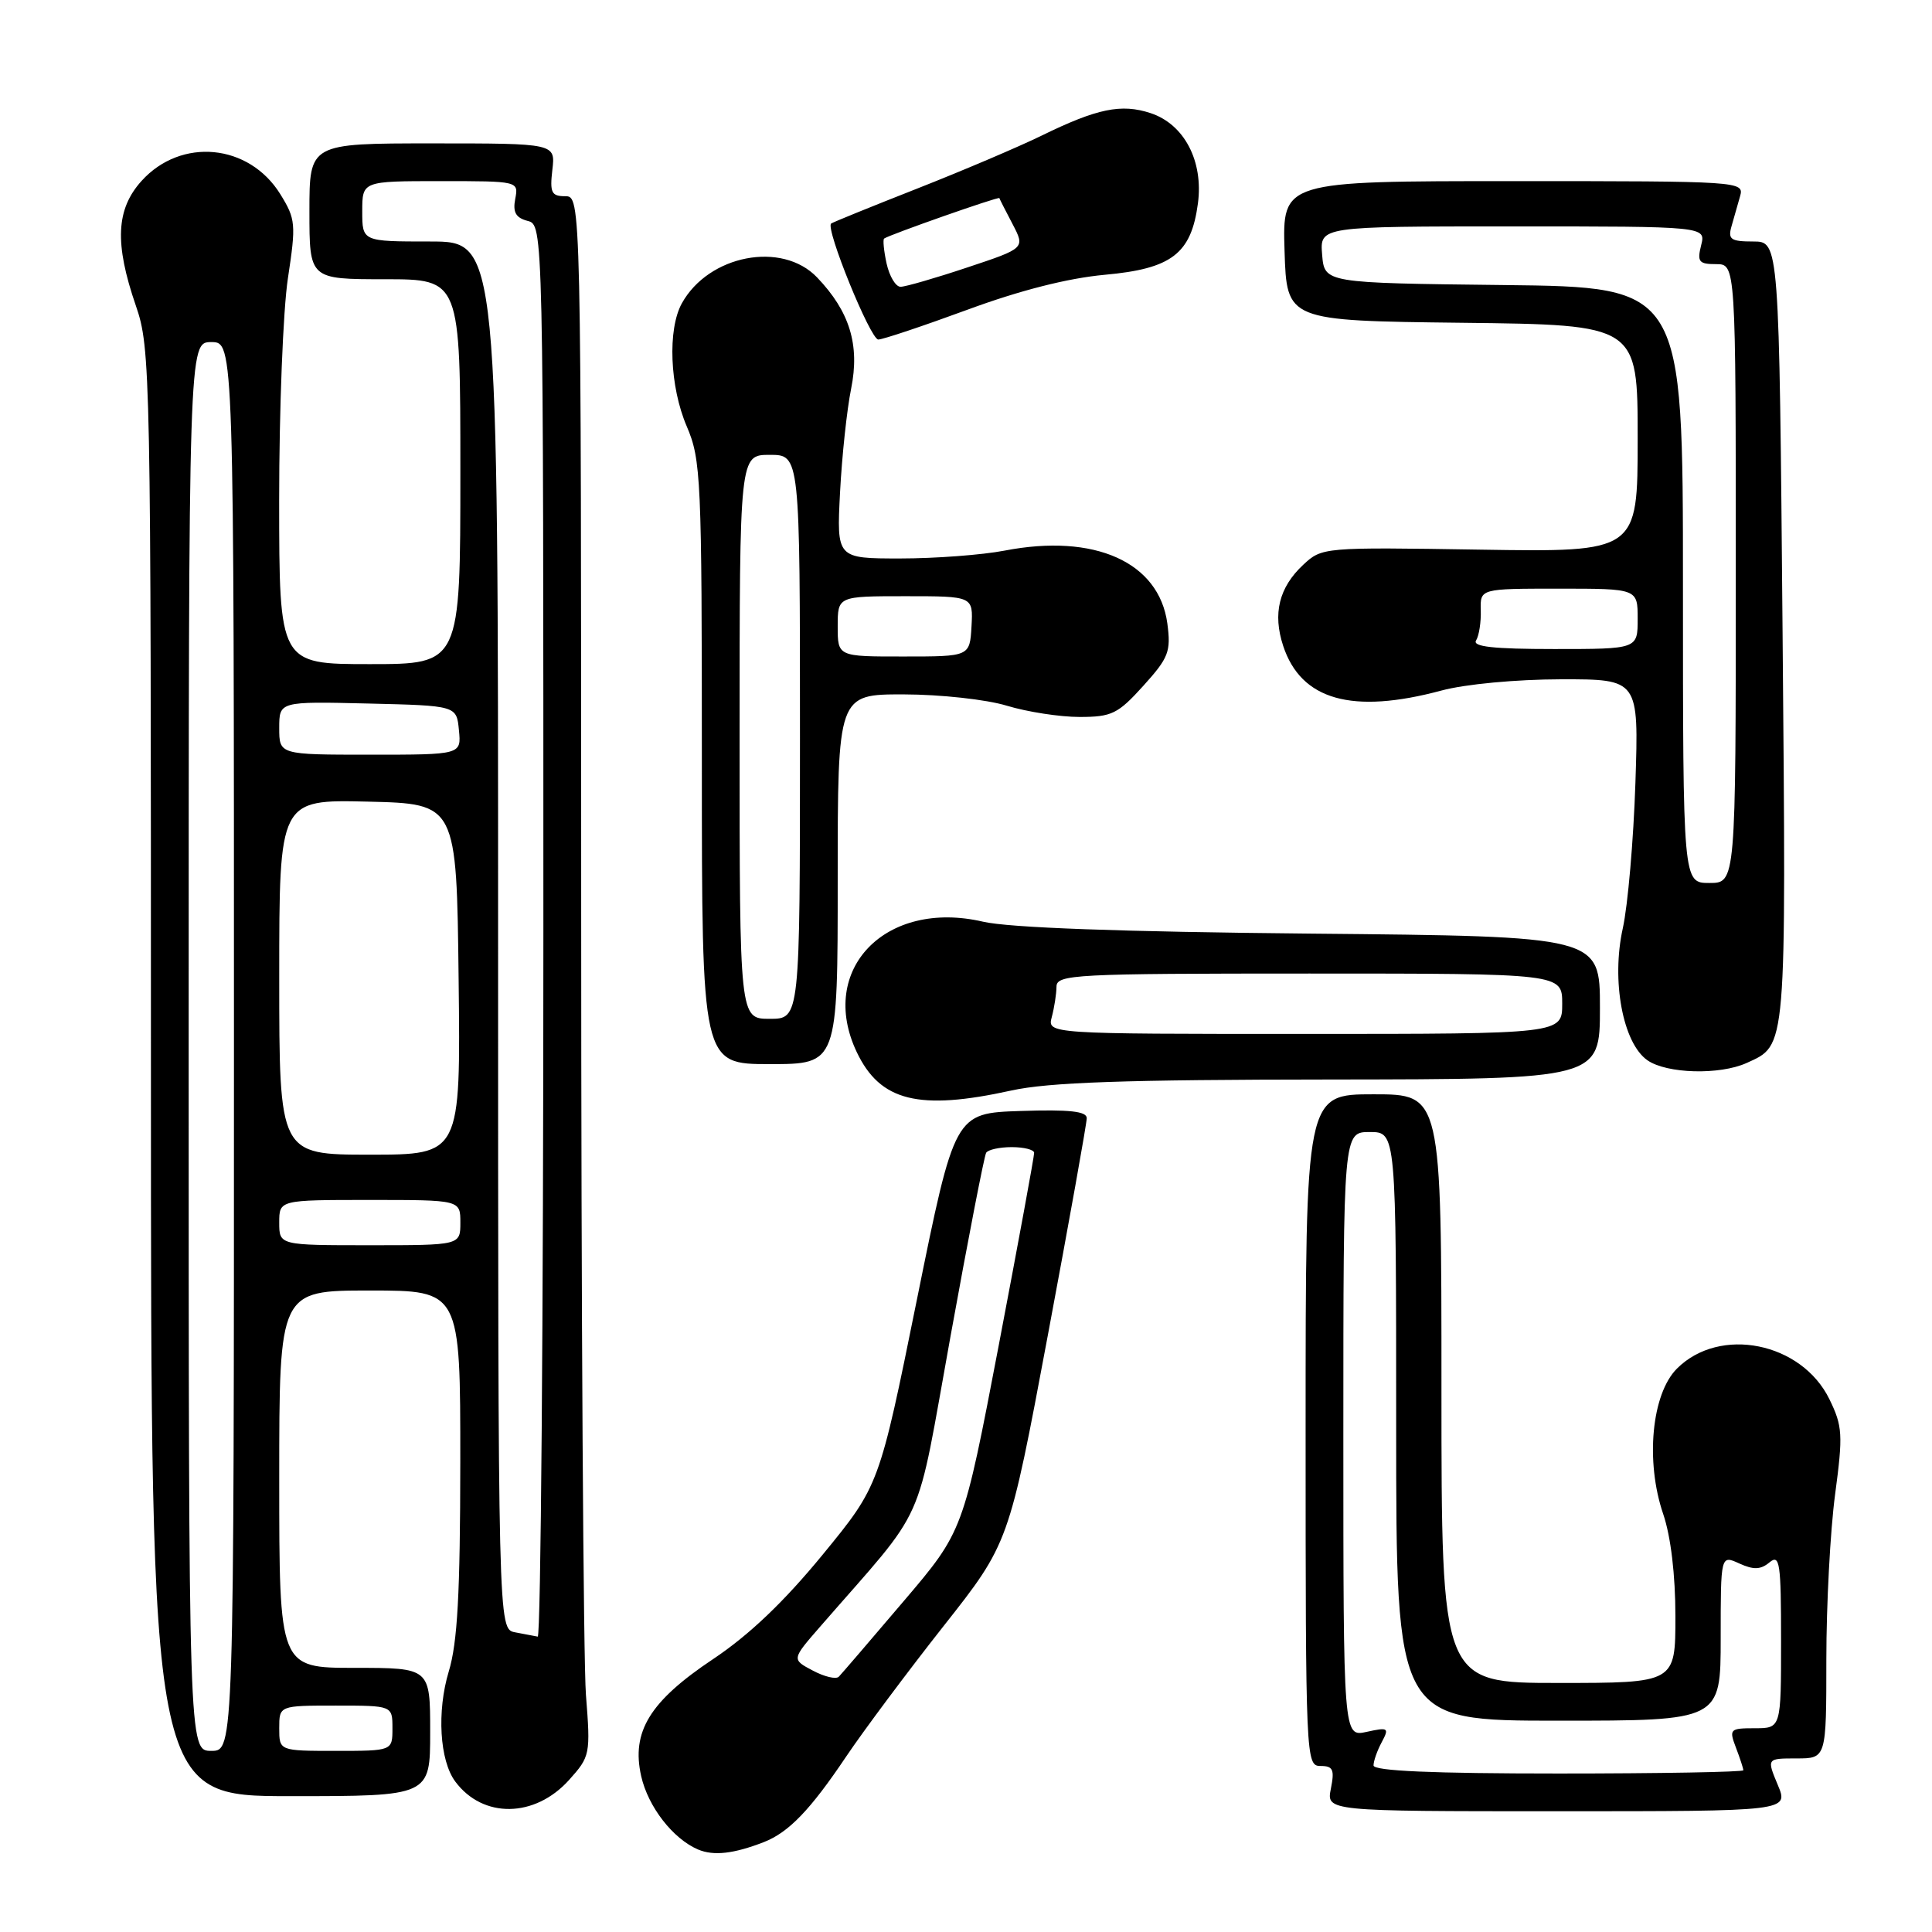 <?xml version="1.0" encoding="UTF-8" standalone="no"?>
<!DOCTYPE svg PUBLIC "-//W3C//DTD SVG 1.1//EN" "http://www.w3.org/Graphics/SVG/1.1/DTD/svg11.dtd" >
<svg xmlns="http://www.w3.org/2000/svg" xmlns:xlink="http://www.w3.org/1999/xlink" version="1.1" viewBox="0 0 256 256">
 <g >
 <path fill="currentColor"
d=" M 101.21 244.09 C 104.51 242.80 107.37 239.83 112.13 232.74 C 114.44 229.31 120.23 221.55 125.00 215.50 C 133.68 204.50 133.68 204.50 138.84 176.95 C 141.68 161.80 144.00 148.84 144.00 148.16 C 144.00 147.25 141.70 147.00 135.25 147.21 C 126.50 147.50 126.50 147.50 121.50 172.18 C 116.50 196.86 116.50 196.86 109.00 206.01 C 103.88 212.25 99.28 216.64 94.50 219.83 C 86.10 225.43 83.63 229.46 84.96 235.35 C 85.88 239.42 89.17 243.65 92.50 245.07 C 94.56 245.94 97.22 245.64 101.21 244.09 Z  M 75.39 235.87 C 78.20 232.74 78.26 232.48 77.64 224.58 C 77.30 220.14 77.01 173.64 77.01 121.25 C 77.00 26.00 77.00 26.00 74.89 26.00 C 73.07 26.00 72.84 25.52 73.19 22.50 C 73.60 19.00 73.60 19.00 57.30 19.00 C 41.00 19.00 41.00 19.00 41.00 28.00 C 41.00 37.00 41.00 37.00 51.00 37.00 C 61.00 37.00 61.00 37.00 61.00 62.50 C 61.00 88.00 61.00 88.00 49.00 88.00 C 37.00 88.00 37.00 88.00 36.99 66.25 C 36.99 54.29 37.51 41.07 38.15 36.87 C 39.24 29.69 39.18 29.03 37.15 25.74 C 33.00 19.03 23.99 18.17 18.75 23.98 C 15.37 27.73 15.16 32.25 18.00 40.50 C 19.95 46.16 20.00 48.92 20.00 142.16 C 20.00 238.00 20.00 238.00 38.50 238.00 C 57.00 238.00 57.00 238.00 57.00 229.50 C 57.00 221.00 57.00 221.00 47.00 221.00 C 37.00 221.00 37.00 221.00 37.00 196.00 C 37.00 171.00 37.00 171.00 49.00 171.00 C 61.00 171.00 61.00 171.00 60.99 193.75 C 60.98 211.18 60.62 217.67 59.46 221.49 C 57.87 226.76 58.25 233.29 60.33 236.07 C 63.99 240.99 70.86 240.89 75.39 235.87 Z  M 235.56 236.50 C 234.10 233.00 234.10 233.00 238.05 233.00 C 242.00 233.00 242.00 233.00 242.00 219.86 C 242.00 212.64 242.52 202.81 243.16 198.02 C 244.22 190.09 244.15 188.98 242.41 185.41 C 238.72 177.85 227.87 175.67 222.20 181.35 C 218.85 184.70 218.00 193.63 220.38 200.61 C 221.39 203.57 222.00 208.68 222.00 214.18 C 222.00 223.00 222.00 223.00 206.50 223.00 C 191.00 223.00 191.00 223.00 191.00 184.00 C 191.00 145.00 191.00 145.00 182.00 145.00 C 173.00 145.00 173.00 145.00 173.00 189.50 C 173.00 233.15 173.04 234.00 174.97 234.00 C 176.64 234.00 176.85 234.48 176.35 237.00 C 175.75 240.00 175.75 240.00 206.39 240.00 C 237.03 240.00 237.03 240.00 235.56 236.50 Z  M 134.00 144.50 C 138.94 143.41 149.06 143.06 176.25 143.04 C 212.00 143.00 212.00 143.00 212.00 133.53 C 212.00 124.07 212.00 124.07 173.75 123.71 C 148.49 123.47 133.72 122.93 130.26 122.13 C 117.36 119.13 108.32 128.45 113.52 139.40 C 116.62 145.93 121.73 147.20 134.00 144.50 Z  M 231.44 140.85 C 236.77 138.42 236.68 139.57 236.20 83.75 C 235.75 32.00 235.75 32.00 232.31 32.00 C 229.34 32.00 228.94 31.72 229.43 30.00 C 229.74 28.90 230.26 27.10 230.57 26.00 C 231.13 24.03 230.66 24.00 200.53 24.00 C 169.92 24.00 169.92 24.00 170.21 33.25 C 170.50 42.50 170.50 42.50 193.75 42.77 C 217.00 43.04 217.00 43.04 217.00 58.10 C 217.00 73.16 217.00 73.16 196.09 72.83 C 175.33 72.50 175.17 72.52 172.68 74.84 C 169.47 77.84 168.62 81.31 170.03 85.59 C 172.40 92.77 179.16 94.68 191.00 91.50 C 194.15 90.65 200.91 90.02 206.83 90.01 C 217.15 90.00 217.15 90.00 216.70 103.75 C 216.45 111.31 215.70 119.97 215.03 123.00 C 213.49 129.94 215.03 138.21 218.29 140.49 C 220.85 142.28 227.87 142.47 231.44 140.85 Z  M 111.00 116.50 C 111.00 92.00 111.00 92.00 119.75 92.01 C 124.60 92.02 130.69 92.68 133.41 93.51 C 136.11 94.33 140.44 95.00 143.04 95.00 C 147.31 95.00 148.13 94.60 151.50 90.87 C 154.86 87.15 155.17 86.34 154.68 82.62 C 153.58 74.48 145.05 70.65 133.11 72.96 C 130.15 73.53 123.93 74.00 119.29 74.00 C 110.86 74.00 110.86 74.00 111.31 65.25 C 111.56 60.44 112.22 54.25 112.78 51.50 C 113.95 45.70 112.59 41.27 108.26 36.75 C 103.62 31.91 93.91 33.77 90.35 40.19 C 88.44 43.64 88.74 51.23 91.00 56.50 C 92.89 60.91 93.00 63.39 93.00 101.08 C 93.00 141.00 93.00 141.00 102.00 141.00 C 111.00 141.00 111.00 141.00 111.00 116.50 Z  M 128.19 41.04 C 135.16 38.47 141.49 36.86 146.39 36.41 C 155.25 35.61 157.84 33.63 158.73 26.96 C 159.48 21.35 156.92 16.46 152.46 14.99 C 148.58 13.71 145.38 14.37 138.00 17.98 C 134.97 19.46 127.55 22.62 121.50 25.00 C 115.45 27.38 110.33 29.46 110.13 29.62 C 109.33 30.24 115.34 45.00 116.38 44.99 C 117.00 44.98 122.31 43.20 128.19 41.04 Z  M 107.70 221.36 C 104.89 219.88 104.89 219.88 108.70 215.51 C 123.10 198.96 121.21 203.16 125.96 177.00 C 128.30 164.07 130.42 153.16 130.67 152.75 C 130.92 152.34 132.44 152.00 134.06 152.00 C 135.68 152.00 137.01 152.34 137.03 152.75 C 137.05 153.16 134.94 164.62 132.35 178.20 C 127.63 202.90 127.63 202.90 119.71 212.20 C 115.36 217.32 111.51 221.80 111.15 222.17 C 110.79 222.55 109.24 222.18 107.70 221.36 Z  M 25.00 138.67 C 25.00 45.33 25.00 45.33 28.00 45.33 C 31.00 45.33 31.00 45.33 31.00 138.67 C 31.00 232.00 31.00 232.00 28.00 232.00 C 25.00 232.00 25.00 232.00 25.00 138.67 Z  M 37.00 229.00 C 37.00 226.00 37.00 226.00 44.50 226.00 C 52.00 226.00 52.00 226.00 52.00 229.00 C 52.00 232.00 52.00 232.00 44.50 232.00 C 37.00 232.00 37.00 232.00 37.00 229.00 Z  M 68.25 216.29 C 66.00 215.86 66.00 215.86 66.00 123.93 C 66.00 32.00 66.00 32.00 57.00 32.00 C 48.00 32.00 48.00 32.00 48.00 28.00 C 48.00 24.00 48.00 24.00 58.36 24.00 C 68.71 24.00 68.72 24.00 68.27 26.36 C 67.93 28.13 68.35 28.86 69.91 29.27 C 72.00 29.81 72.00 29.81 72.00 123.41 C 72.00 174.88 71.66 216.94 71.25 216.86 C 70.84 216.79 69.49 216.53 68.25 216.29 Z  M 37.00 162.00 C 37.00 159.00 37.00 159.00 49.00 159.00 C 61.00 159.00 61.00 159.00 61.00 162.00 C 61.00 165.00 61.00 165.00 49.00 165.00 C 37.00 165.00 37.00 165.00 37.00 162.00 Z  M 37.00 129.47 C 37.00 105.94 37.00 105.94 48.75 106.22 C 60.50 106.50 60.50 106.50 60.77 129.75 C 61.04 153.00 61.04 153.00 49.02 153.00 C 37.00 153.00 37.00 153.00 37.00 129.47 Z  M 37.00 96.47 C 37.00 92.94 37.00 92.94 48.75 93.22 C 60.50 93.50 60.50 93.50 60.81 96.75 C 61.13 100.00 61.13 100.00 49.06 100.00 C 37.00 100.00 37.00 100.00 37.00 96.47 Z  M 182.00 233.93 C 182.00 233.35 182.49 231.95 183.09 230.84 C 184.10 228.95 183.96 228.85 181.09 229.48 C 178.00 230.16 178.00 230.16 178.00 190.08 C 178.00 150.00 178.00 150.00 181.50 150.00 C 185.00 150.00 185.00 150.00 185.00 189.00 C 185.00 228.00 185.00 228.00 206.50 228.00 C 228.00 228.00 228.00 228.00 228.00 217.02 C 228.00 206.04 228.00 206.04 230.47 207.17 C 232.36 208.03 233.30 208.00 234.47 207.02 C 235.83 205.90 236.00 207.06 236.00 217.38 C 236.00 229.00 236.00 229.00 232.52 229.00 C 229.21 229.00 229.09 229.12 230.02 231.57 C 230.56 232.98 231.00 234.33 231.00 234.57 C 231.00 234.80 219.97 235.00 206.50 235.00 C 189.83 235.00 182.00 234.66 182.00 233.93 Z  M 139.37 134.75 C 139.70 133.51 139.98 131.71 139.99 130.75 C 140.00 129.12 142.27 129.00 173.50 129.00 C 207.00 129.00 207.00 129.00 207.00 133.00 C 207.00 137.00 207.00 137.00 172.88 137.00 C 138.77 137.00 138.77 137.00 139.37 134.75 Z  M 223.00 77.52 C 223.00 38.04 223.00 38.04 199.25 37.77 C 175.50 37.50 175.50 37.50 175.19 33.75 C 174.88 30.00 174.88 30.00 200.46 30.00 C 226.04 30.00 226.04 30.00 225.41 32.50 C 224.86 34.69 225.11 35.00 227.39 35.00 C 230.00 35.00 230.00 35.00 230.00 76.00 C 230.00 117.00 230.00 117.00 226.50 117.00 C 223.00 117.00 223.00 117.00 223.00 77.52 Z  M 195.59 84.86 C 195.98 84.23 196.26 82.43 196.21 80.86 C 196.13 78.00 196.13 78.00 206.57 78.00 C 217.00 78.00 217.00 78.00 217.00 82.00 C 217.00 86.00 217.00 86.00 205.94 86.00 C 197.89 86.00 195.07 85.69 195.59 84.86 Z  M 98.00 97.64 C 98.00 60.27 98.00 60.27 102.00 60.27 C 106.00 60.27 106.00 60.27 106.00 97.64 C 106.00 135.00 106.00 135.00 102.00 135.00 C 98.00 135.00 98.00 135.00 98.00 97.64 Z  M 111.00 83.00 C 111.00 79.00 111.00 79.00 119.98 79.00 C 128.95 79.00 128.95 79.00 128.73 82.99 C 128.50 86.99 128.50 86.99 119.75 86.99 C 111.00 87.00 111.00 87.00 111.00 83.00 Z  M 117.48 34.93 C 117.11 33.24 116.97 31.75 117.15 31.61 C 117.88 31.09 132.34 26.01 132.42 26.25 C 132.46 26.39 133.25 27.94 134.17 29.69 C 135.84 32.89 135.84 32.89 128.17 35.44 C 123.95 36.85 119.97 38.00 119.33 38.00 C 118.68 38.00 117.86 36.62 117.48 34.93 Z "/>
</g>
</svg>